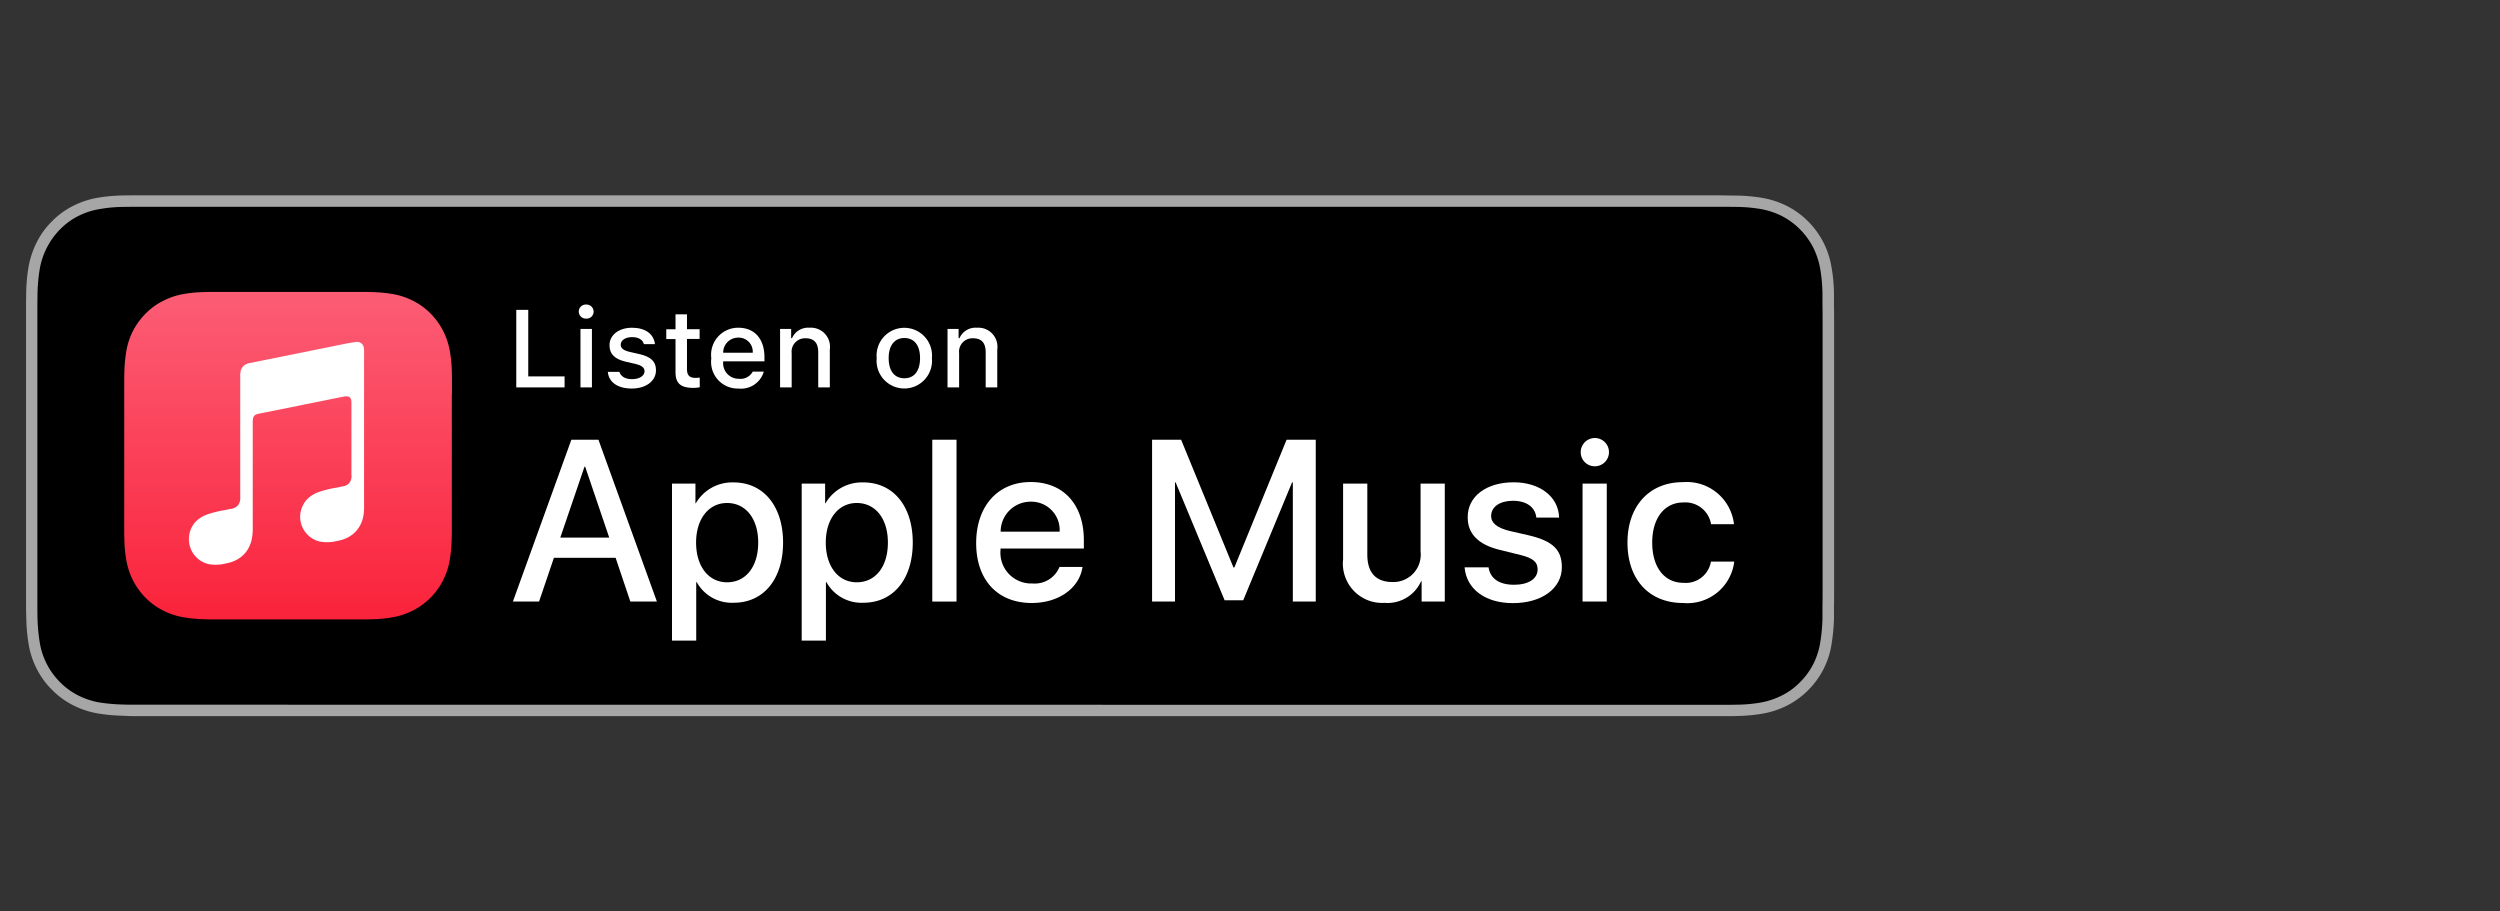 <svg xmlns="http://www.w3.org/2000/svg" xmlns:xlink="http://www.w3.org/1999/xlink" width="192" height="70" viewBox="0 0 192 70">
  <rect x="0" y="0" width="192" height="70" fill="#333333" stroke="none"/>
  <defs>
    <linearGradient id="linear-gradient" x1="0.5" y1="0.997" x2="0.5" y2="0.021" gradientUnits="objectBoundingBox">
      <stop offset="0" stop-color="#fa233b"/>
      <stop offset="1" stop-color="#fb5c74"/>
    </linearGradient>
    <clipPath id="clip-logo-applemusic">
      <rect width="192" height="70"/>
    </clipPath>
  </defs>
  <g id="logo-applemusic" clip-path="url(#clip-logo-applemusic)">
    <g id="US-UK_Apple_Music_Listen_on_Badge_RGB_072720" transform="translate(2 15)">
      <g id="Group_2022" data-name="Group 2022">
        <g id="Group_2021" data-name="Group 2021">
          <g id="Group_2020" data-name="Group 2020">
            <path id="Path_3037" data-name="Path 3037" d="M129.382,0H8.394c-.308,0-.607.01-.915.01A13.251,13.251,0,0,0,5.49.19,6.679,6.679,0,0,0,3.6.82,6.04,6.04,0,0,0,1.989,2,6.071,6.071,0,0,0,.816,3.62a6.767,6.767,0,0,0-.627,1.9,13.465,13.465,0,0,0-.179,2c0,.31-.01.62-.01.92V31.55c0,.31.01.61.02.92a13.465,13.465,0,0,0,.179,2,6.368,6.368,0,0,0,.627,1.9A6.022,6.022,0,0,0,2,37.98,6.04,6.04,0,0,0,3.61,39.16a6.679,6.679,0,0,0,1.89.63,13.37,13.37,0,0,0,1.989.18c.3.02.6.03.905.03H130.456c.3,0,.617,0,.915-.01a13.251,13.251,0,0,0,1.989-.18,6.849,6.849,0,0,0,1.9-.63A6.2,6.2,0,0,0,136.871,38a6.338,6.338,0,0,0,1.79-3.51,14.955,14.955,0,0,0,.189-2v-.92c.01-.36.01-.72.01-1.09V9.54c0-.37,0-.73-.01-1.09V7.53a12.264,12.264,0,0,0-.189-2,6.442,6.442,0,0,0-.617-1.9A6.438,6.438,0,0,0,135.26.83a6.849,6.849,0,0,0-1.9-.63,13.251,13.251,0,0,0-1.989-.18c-.3,0-.617-.01-.915-.01C130.108,0,129.74,0,129.382,0Z" fill="#a6a6a6"/>
            <path id="Path_3038" data-name="Path 3038" d="M8.4,39.12c-.3,0-.6,0-.9-.01a14.157,14.157,0,0,1-1.86-.16,5.839,5.839,0,0,1-1.651-.55A5.383,5.383,0,0,1,2.6,37.38a5.552,5.552,0,0,1-1.551-3.06A13.834,13.834,0,0,1,.88,32.44c-.01-.21-.01-.91-.01-.91V8.44s.01-.69.01-.89a13.564,13.564,0,0,1,.169-1.87A5.71,5.71,0,0,1,1.6,4.02,5.653,5.653,0,0,1,2.61,2.62,5.274,5.274,0,0,1,3.993,1.6a5.657,5.657,0,0,1,1.641-.54A11.147,11.147,0,0,1,7.5.89L8.4.88H130.452l.9.01a11.848,11.848,0,0,1,1.85.16,5.8,5.8,0,0,1,1.661.55,5.507,5.507,0,0,1,1.382,1.02,5.653,5.653,0,0,1,1.014,1.4,5.945,5.945,0,0,1,.537,1.65,12.358,12.358,0,0,1,.169,1.89v.89c.01.38.01.73.01,1.09V30.47c0,.36,0,.72-.01,1.08v.93a13.191,13.191,0,0,1-.169,1.85,5.666,5.666,0,0,1-.537,1.67,5.422,5.422,0,0,1-1.014,1.39,5.162,5.162,0,0,1-1.392,1.02,5.905,5.905,0,0,1-1.661.55,11.215,11.215,0,0,1-1.86.16c-.288.01-.6.01-.9.01h-1.074Z"/>
          </g>
        </g>
      </g>
      <g id="XMLID_295_" transform="translate(37.39 8.39)">
        <g id="Group_2023" data-name="Group 2023" transform="translate(0.26)">
          <path id="Path_3039" data-name="Path 3039" d="M42.12,14.75H38.41V8.8h.92v5.11h2.79Z" transform="translate(-38.41 -8.39)" fill="#fff"/>
          <path id="Path_3040" data-name="Path 3040" d="M43.21,8.93a.539.539,0,0,1,.57-.54.545.545,0,0,1,.57.54.539.539,0,0,1-.57.54A.545.545,0,0,1,43.21,8.93Zm.13,1.33h.88v4.49h-.88Z" transform="translate(-38.41 -8.39)" fill="#fff"/>
          <path id="Path_3041" data-name="Path 3041" d="M47.3,10.17c1.01,0,1.67.47,1.76,1.26h-.85c-.08-.33-.4-.54-.91-.54s-.87.24-.87.59c0,.27.23.44.71.55l.75.17c.85.2,1.25.56,1.25,1.23,0,.85-.79,1.41-1.86,1.41s-1.77-.48-1.84-1.28h.89c.11.35.44.56.98.56s.95-.25.95-.61c0-.27-.21-.44-.66-.55l-.78-.18c-.85-.2-1.25-.59-1.25-1.26C45.56,10.73,46.29,10.17,47.3,10.17Z" transform="translate(-38.41 -8.39)" fill="#fff"/>
          <path id="Path_3042" data-name="Path 3042" d="M51.52,9.14v1.14h.97v.75h-.97v2.31c0,.47.19.68.64.68.14,0,.21-.01.34-.02v.74a2.358,2.358,0,0,1-.48.05c-.99,0-1.38-.35-1.38-1.21V11.04h-.71v-.75h.71V9.14Z" transform="translate(-38.41 -8.39)" fill="#fff"/>
          <path id="Path_3043" data-name="Path 3043" d="M57.42,13.54a1.819,1.819,0,0,1-1.95,1.3,2.042,2.042,0,0,1-2.08-2.32,2.075,2.075,0,0,1,2.07-2.35c1.25,0,2.01.85,2.01,2.27v.31H54.3v.05a1.191,1.191,0,0,0,1.2,1.29,1.069,1.069,0,0,0,1.07-.55h.85ZM54.3,12.09h2.27a1.079,1.079,0,0,0-1.11-1.16A1.148,1.148,0,0,0,54.3,12.09Z" transform="translate(-38.41 -8.39)" fill="#fff"/>
          <path id="Path_3044" data-name="Path 3044" d="M58.67,10.26h.85v.71h.07a1.341,1.341,0,0,1,1.34-.8,1.465,1.465,0,0,1,1.56,1.67v2.91H61.6V12.06c0-.72-.31-1.08-.97-1.08a1.028,1.028,0,0,0-1.07,1.14v2.63h-.89Z" transform="translate(-38.41 -8.39)" fill="#fff"/>
          <path id="Path_3045" data-name="Path 3045" d="M66.09,12.5a2.129,2.129,0,1,1,4.24,0,2.13,2.13,0,1,1-4.24,0Zm3.33,0c0-.97-.44-1.54-1.2-1.54s-1.21.57-1.21,1.54.43,1.55,1.21,1.55C68.98,14.05,69.42,13.48,69.42,12.5Z" transform="translate(-38.41 -8.39)" fill="#fff"/>
          <path id="Path_3046" data-name="Path 3046" d="M71.53,10.26h.85v.71h.07a1.341,1.341,0,0,1,1.34-.8,1.465,1.465,0,0,1,1.56,1.67v2.91h-.89V12.06c0-.72-.31-1.08-.97-1.08a1.028,1.028,0,0,0-1.07,1.14v2.63h-.89V10.26Z" transform="translate(-38.41 -8.39)" fill="#fff"/>
        </g>
        <g id="XMLID_296_" transform="translate(0 10.29)">
          <g id="Group_2024" data-name="Group 2024">
            <path id="Path_3047" data-name="Path 3047" d="M46.04,27.84H41.3L40.16,31.2H38.15l4.49-12.43h2.08L49.21,31.2H47.17Zm-4.25-1.55h3.76L43.7,20.84h-.05Z" transform="translate(-38.15 -18.68)" fill="#fff"/>
            <path id="Path_3048" data-name="Path 3048" d="M58.9,26.67c0,2.82-1.51,4.62-3.78,4.62a3.076,3.076,0,0,1-2.85-1.58h-.04V34.2H50.37V22.14h1.8v1.51h.03a3.224,3.224,0,0,1,2.89-1.6C57.38,22.04,58.9,23.86,58.9,26.67Zm-1.91,0c0-1.83-.95-3.04-2.39-3.04-1.42,0-2.38,1.23-2.38,3.04,0,1.83.96,3.05,2.38,3.05C56.04,29.72,56.99,28.52,56.99,26.67Z" transform="translate(-38.15 -18.68)" fill="#fff"/>
            <path id="Path_3049" data-name="Path 3049" d="M68.86,26.67c0,2.82-1.51,4.62-3.78,4.62a3.076,3.076,0,0,1-2.85-1.58h-.04V34.2H60.33V22.14h1.8v1.51h.03a3.224,3.224,0,0,1,2.89-1.6C67.35,22.04,68.86,23.86,68.86,26.67Zm-1.91,0c0-1.83-.95-3.04-2.39-3.04-1.42,0-2.38,1.23-2.38,3.04,0,1.83.96,3.05,2.38,3.05C66,29.72,66.95,28.52,66.95,26.67Z" transform="translate(-38.15 -18.68)" fill="#fff"/>
            <path id="Path_3050" data-name="Path 3050" d="M70.36,18.77h1.86V31.2H70.36Z" transform="translate(-38.15 -18.68)" fill="#fff"/>
            <path id="Path_3051" data-name="Path 3051" d="M81.9,28.54c-.25,1.65-1.85,2.77-3.9,2.77-2.63,0-4.27-1.77-4.27-4.6s1.65-4.69,4.19-4.69c2.51,0,4.08,1.72,4.08,4.47v.64H75.6v.11a2.362,2.362,0,0,0,2.44,2.57,2.052,2.052,0,0,0,2.09-1.27H81.9Zm-6.29-2.71h4.53a2.175,2.175,0,0,0-2.22-2.3A2.3,2.3,0,0,0,75.61,25.83Z" transform="translate(-38.15 -18.68)" fill="#fff"/>
            <path id="Path_3052" data-name="Path 3052" d="M98.05,31.2V22.05h-.06L94.24,31.1H92.81l-3.76-9.05H89V31.2H87.24V18.77h2.23l4.02,9.81h.07l4.01-9.81h2.24V31.2Z" transform="translate(-38.15 -18.68)" fill="#fff"/>
            <path id="Path_3053" data-name="Path 3053" d="M109.72,31.2h-1.78V29.64h-.04a2.826,2.826,0,0,1-2.81,1.66,3.021,3.021,0,0,1-3.18-3.35V22.14h1.86v5.45c0,1.38.65,2.11,1.94,2.11a2.1,2.1,0,0,0,2.15-2.34V22.14h1.86V31.2Z" transform="translate(-38.15 -18.68)" fill="#fff"/>
            <path id="Path_3054" data-name="Path 3054" d="M115.01,22.04c2.01,0,3.45,1.11,3.49,2.71h-1.75c-.08-.8-.76-1.29-1.79-1.29-1.01,0-1.68.46-1.68,1.17,0,.54.45.9,1.39,1.14l1.53.35c1.83.44,2.51,1.11,2.51,2.44,0,1.64-1.55,2.76-3.76,2.76-2.14,0-3.57-1.09-3.71-2.75h1.84c.13.87.83,1.34,1.96,1.34,1.11,0,1.81-.46,1.81-1.18,0-.56-.34-.86-1.29-1.1l-1.62-.4q-2.46-.6-2.46-2.49C111.46,23.13,112.9,22.04,115.01,22.04Z" transform="translate(-38.15 -18.68)" fill="#fff"/>
            <path id="Path_3055" data-name="Path 3055" d="M120.16,19.75a1.085,1.085,0,1,1,1.08,1.06A1.073,1.073,0,0,1,120.16,19.75Zm.14,2.39h1.86V31.2H120.3Z" transform="translate(-38.15 -18.68)" fill="#fff"/>
            <path id="Path_3056" data-name="Path 3056" d="M130.17,25.26a2,2,0,0,0-2.14-1.67c-1.43,0-2.38,1.2-2.38,3.08,0,1.93.96,3.09,2.39,3.09a1.959,1.959,0,0,0,2.12-1.63h1.79a3.627,3.627,0,0,1-3.93,3.18c-2.58,0-4.27-1.77-4.27-4.64,0-2.82,1.69-4.64,4.25-4.64a3.649,3.649,0,0,1,3.93,3.23h-1.76Z" transform="translate(-38.15 -18.68)" fill="#fff"/>
          </g>
        </g>
      </g>
      <g id="Group_2027" data-name="Group 2027" transform="translate(7.54 7.42)">
        <g id="Group_2025" data-name="Group 2025">
          <path id="Path_3057" data-name="Path 3057" d="M32.71,15.29v-.9c0-.25,0-.51-.01-.76a10.123,10.123,0,0,0-.15-1.65,5.471,5.471,0,0,0-.52-1.57,5.334,5.334,0,0,0-.97-1.34,5.161,5.161,0,0,0-1.34-.97,5.471,5.471,0,0,0-1.57-.52,11.5,11.5,0,0,0-1.65-.15c-.25-.01-.51-.01-.76-.01H14.52c-.25,0-.51,0-.76.01a10.124,10.124,0,0,0-1.65.15,5.471,5.471,0,0,0-1.57.52,4.939,4.939,0,0,0-1.34.97,5.321,5.321,0,0,0-.98,1.33,5.471,5.471,0,0,0-.52,1.57,11.5,11.5,0,0,0-.15,1.65c-.01.25-.01.51-.01.76V25.6c0,.25,0,.51.01.76a10.124,10.124,0,0,0,.15,1.65,5.471,5.471,0,0,0,.52,1.57,5.334,5.334,0,0,0,.97,1.34,5.161,5.161,0,0,0,1.34.97,5.471,5.471,0,0,0,1.57.52,11.5,11.5,0,0,0,1.65.15c.25.01.51.01.76.01H25.73c.25,0,.51,0,.76-.01a10.123,10.123,0,0,0,1.65-.15,5.471,5.471,0,0,0,1.57-.52,5.334,5.334,0,0,0,1.34-.97,5.161,5.161,0,0,0,.97-1.34,5.471,5.471,0,0,0,.52-1.57,11.5,11.5,0,0,0,.15-1.65c.01-.25.01-.51.01-.76V15.29Z" transform="translate(-7.54 -7.42)" fill-rule="evenodd" fill="url(#linear-gradient)"/>
        </g>
        <g id="Glyph_9_" transform="translate(4.968 3.838)">
          <g id="Group_2026" data-name="Group 2026">
            <path id="Path_3058" data-name="Path 3058" d="M25.34,11.26c-.06.01-.6.1-.67.11l-7.48,1.51h0a1.022,1.022,0,0,0-.47.21.775.775,0,0,0-.25.49,1.214,1.214,0,0,0-.02.25v9.36a.89.89,0,0,1-.17.61.841.841,0,0,1-.55.28l-.49.1a7.989,7.989,0,0,0-1.38.35,2.36,2.36,0,0,0-.82.52,1.965,1.965,0,0,0-.52,1.56,1.944,1.944,0,0,0,1.53,1.72,3.214,3.214,0,0,0,1.35-.07,2.681,2.681,0,0,0,.87-.32,2.22,2.22,0,0,0,.69-.64,2.441,2.441,0,0,0,.37-.86,4.177,4.177,0,0,0,.08-.93V17.4c0-.44.12-.55.47-.63,0,0,6.22-1.25,6.51-1.31.4-.08.6.04.6.46v5.54a.9.9,0,0,1-.15.62.841.841,0,0,1-.55.28c-.16.03-.33.07-.49.1a7.989,7.989,0,0,0-1.38.35,2.36,2.36,0,0,0-.82.52,2.017,2.017,0,0,0-.54,1.56,1.975,1.975,0,0,0,.64,1.25,1.877,1.877,0,0,0,.91.46,3.214,3.214,0,0,0,1.35-.07,2.469,2.469,0,0,0,.87-.32,2.22,2.22,0,0,0,.69-.64,2.441,2.441,0,0,0,.37-.86,4.167,4.167,0,0,0,.07-.93V11.92C25.97,11.49,25.74,11.23,25.34,11.26Z" transform="translate(-12.508 -11.258)" fill="#fff" fill-rule="evenodd"/>
          </g>
        </g>
      </g>
    </g>
  </g>
</svg>
